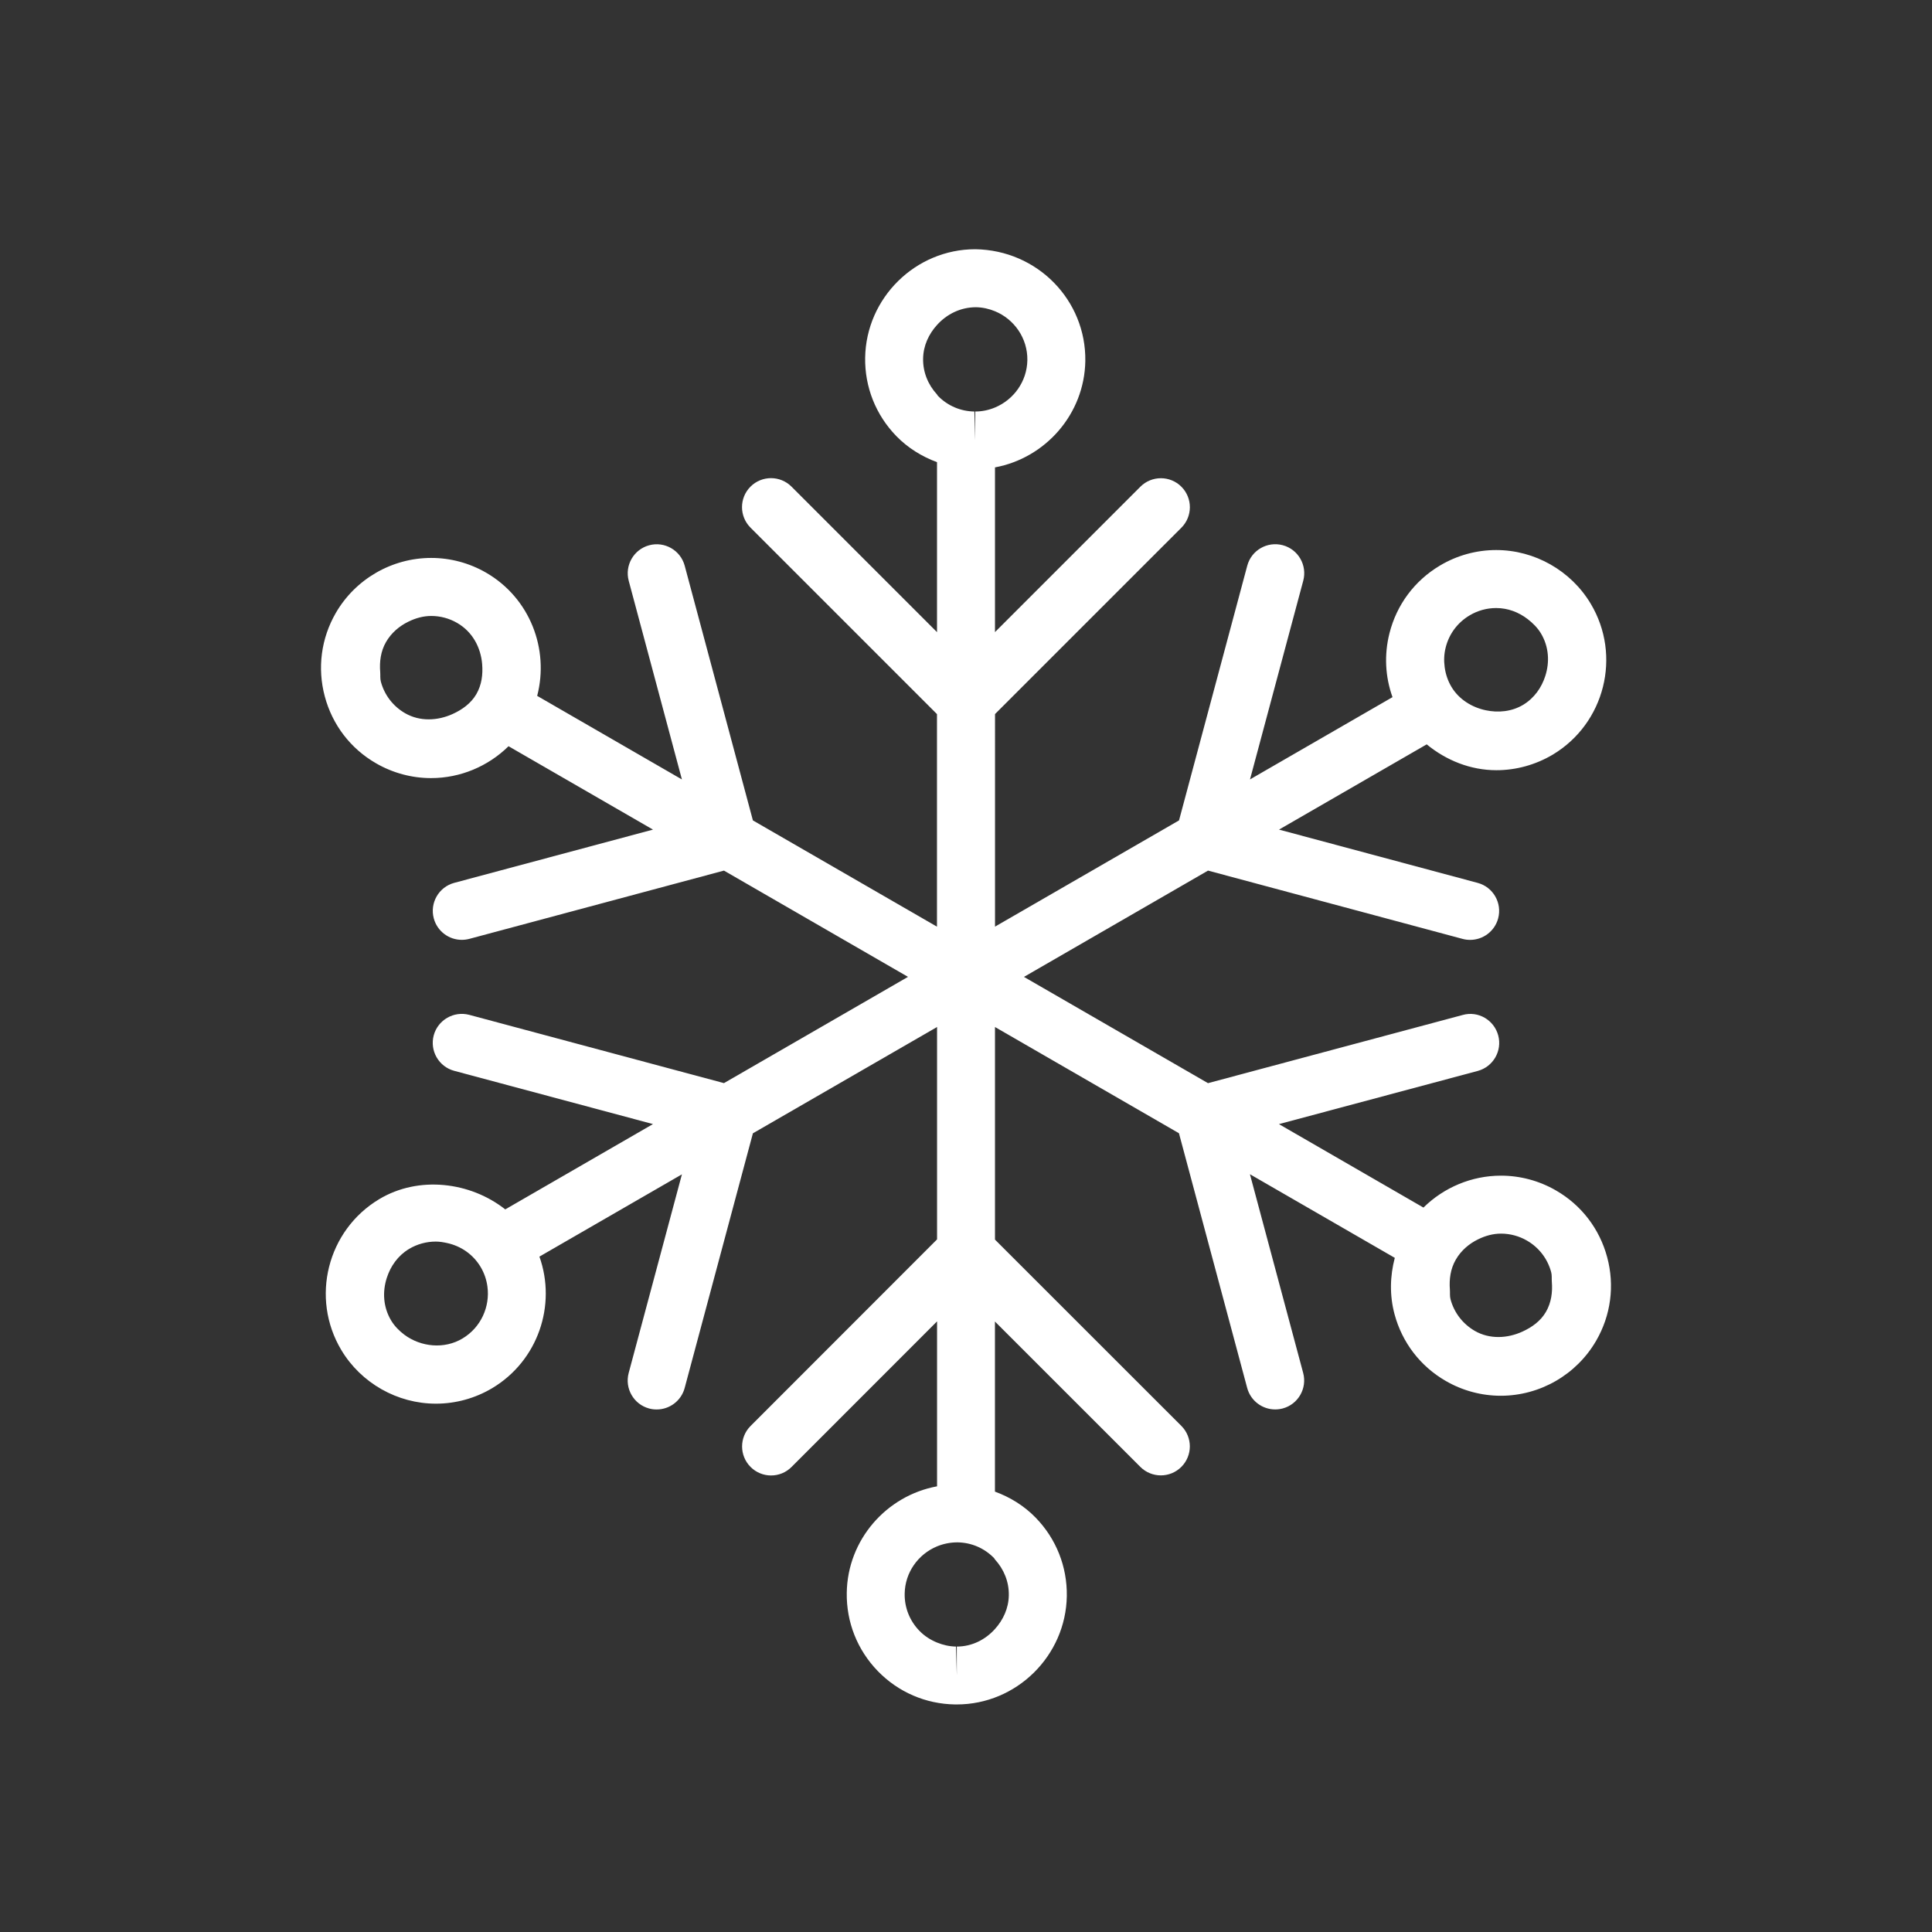 <?xml version="1.0" encoding="utf-8"?>
<!-- Generator: Adobe Illustrator 16.0.0, SVG Export Plug-In . SVG Version: 6.00 Build 0)  -->
<!DOCTYPE svg PUBLIC "-//W3C//DTD SVG 1.1//EN" "http://www.w3.org/Graphics/SVG/1.1/DTD/svg11.dtd">
<svg version="1.1" id="Layer_1" xmlns="http://www.w3.org/2000/svg" xmlns:xlink="http://www.w3.org/1999/xlink" x="0px" y="0px"
	 width="50px" height="50px" viewBox="-245.5 34.5 50 50" enable-background="new -245.5 34.5 50 50" xml:space="preserve">
<rect x="-245.5" y="34.5" width="50" height="50" fill="#333333" stroke="none"/>
<path style="fill:white" d="M-203.906,67.038c-0.197-0.736-0.668-1.351-1.327-1.73c-0.432-0.25-0.924-0.382-1.422-0.382
	c-0.759,0-1.479,0.306-2.006,0.826l-3.74-2.16l5.144-1.376c0.4-0.107,0.638-0.519,0.531-0.919c-0.107-0.4-0.519-0.641-0.918-0.53
	l-6.593,1.765L-219,59.782l4.764-2.751l6.589,1.768c0.065,0.018,0.13,0.025,0.195,0.025c0.331,0,0.634-0.221,0.724-0.556
	c0.107-0.4-0.13-0.812-0.53-0.919l-5.141-1.379l3.822-2.206c0.504,0.414,1.134,0.669,1.803,0.669c0.512,0,1.016-0.14,1.459-0.403
	c1.348-0.808,1.788-2.561,0.982-3.907c-0.512-0.856-1.45-1.388-2.447-1.388c-0.513,0-1.018,0.14-1.458,0.404
	c-0.654,0.39-1.117,1.012-1.303,1.751c-0.14,0.555-0.11,1.126,0.079,1.652l-3.688,2.129l1.378-5.142
	c0.107-0.4-0.13-0.812-0.53-0.919s-0.812,0.13-0.919,0.53l-1.766,6.592l-4.762,2.749V52.98l4.823-4.823
	c0.293-0.293,0.293-0.768,0-1.061s-0.768-0.293-1.061,0l-3.763,3.763v-4.263c1.306-0.241,2.316-1.381,2.338-2.754
	c0.022-1.57-1.236-2.868-2.848-2.892c-1.547,0-2.825,1.259-2.85,2.807c-0.011,0.761,0.275,1.48,0.805,2.027
	c0.301,0.31,0.663,0.531,1.055,0.677v4.399l-3.766-3.766c-0.293-0.293-0.768-0.293-1.061,0s-0.293,0.768,0,1.061l4.826,4.826v5.501
	l-4.764-2.75l-1.765-6.591c-0.107-0.4-0.52-0.637-0.918-0.53c-0.4,0.107-0.638,0.519-0.531,0.919l1.377,5.142l-3.746-2.163
	c0.315-1.21-0.187-2.532-1.321-3.188c-0.432-0.25-0.924-0.382-1.421-0.382c-1.016,0-1.962,0.546-2.47,1.425
	c-0.38,0.658-0.481,1.427-0.284,2.161c0.197,0.736,0.668,1.351,1.328,1.73c0.433,0.25,0.924,0.382,1.422,0.382
	c0.759,0,1.478-0.306,2.005-0.825l3.738,2.158l-5.143,1.378c-0.4,0.107-0.637,0.519-0.53,0.919c0.09,0.335,0.393,0.556,0.724,0.556
	c0.064,0,0.129-0.008,0.195-0.025l6.591-1.767l4.763,2.75l-4.763,2.75l-6.592-1.767c-0.399-0.105-0.811,0.131-0.919,0.53
	c-0.107,0.4,0.13,0.812,0.53,0.919l5.144,1.378l-3.823,2.208c-0.907-0.715-2.241-0.876-3.26-0.266
	c-1.346,0.806-1.788,2.558-0.983,3.906c0.512,0.856,1.451,1.388,2.449,1.388c0.512,0,1.016-0.139,1.457-0.402
	c1.186-0.709,1.668-2.149,1.221-3.404l3.688-2.129l-1.378,5.141c-0.107,0.4,0.13,0.812,0.53,0.919
	c0.065,0.018,0.13,0.025,0.195,0.025c0.331,0,0.634-0.221,0.724-0.556l1.766-6.591l4.766-2.751v5.496l-4.826,4.829
	c-0.293,0.293-0.293,0.768,0,1.061c0.146,0.146,0.338,0.22,0.53,0.22s0.384-0.073,0.53-0.22l3.766-3.768v4.269
	c-1.308,0.24-2.317,1.381-2.337,2.754c-0.012,0.761,0.273,1.48,0.803,2.027c0.53,0.546,1.241,0.853,2.002,0.864h0.043c0,0,0,0,0,0
	c1.545,0,2.822-1.258,2.847-2.805c0.011-0.762-0.274-1.481-0.805-2.028c-0.298-0.307-0.658-0.529-1.055-0.675v-4.402l3.763,3.762
	c0.293,0.293,0.768,0.293,1.061,0s0.293-0.768,0-1.061l-4.823-4.821v-5.502l4.761,2.749l1.766,6.592
	c0.09,0.335,0.393,0.556,0.724,0.556c0.064,0,0.129-0.008,0.195-0.025c0.4-0.107,0.637-0.519,0.53-0.919l-1.378-5.143l3.749,2.164
	c-0.125,0.474-0.137,0.972-0.007,1.457c0.197,0.735,0.668,1.35,1.328,1.73c0.432,0.25,0.924,0.382,1.421,0.382
	c1.016,0,1.962-0.546,2.47-1.425C-203.811,68.541-203.709,67.773-203.906,67.038z M-208.086,51.257
	c0.088-0.351,0.307-0.645,0.618-0.83c0.208-0.125,0.446-0.191,0.688-0.191c0.306,0,0.585,0.108,0.817,0.287
	c0.132,0.102,0.253,0.221,0.343,0.37c0.207,0.346,0.227,0.742,0.113,1.099c-0.096,0.302-0.286,0.576-0.578,0.751
	c-0.292,0.174-0.639,0.207-0.962,0.139c-0.362-0.076-0.695-0.282-0.889-0.605c-0.095-0.159-0.152-0.333-0.176-0.512
	C-208.135,51.597-208.129,51.426-208.086,51.257z M-233.785,52.978c-0.389,0.177-0.849,0.2-1.231-0.02
	c-0.312-0.18-0.535-0.471-0.628-0.819c-0.021-0.081-0.01-0.162-0.016-0.243c-0.022-0.271,0.012-0.541,0.15-0.78
	c0.136-0.236,0.343-0.413,0.582-0.529c0.182-0.089,0.381-0.146,0.589-0.146c0.235,0,0.467,0.062,0.671,0.181
	c0.399,0.23,0.611,0.638,0.646,1.065c0.021,0.264-0.009,0.532-0.15,0.777C-233.312,52.704-233.537,52.865-233.785,52.978z
	 M-233.529,69.139c-0.474,0.285-1.08,0.221-1.507-0.097c-0.134-0.101-0.254-0.222-0.342-0.369c-0.207-0.347-0.227-0.744-0.112-1.101
	c0.097-0.302,0.286-0.575,0.577-0.75c0.209-0.125,0.448-0.19,0.69-0.19c0.102,0,0.199,0.017,0.295,0.038
	c0.359,0.078,0.672,0.294,0.866,0.618c0.096,0.161,0.154,0.335,0.177,0.512C-232.816,68.318-233.053,68.854-233.529,69.139z
	 M-220.241,42.451L-220.241,42.451c0.174,0.003,0.339,0.041,0.491,0.104c0.497,0.205,0.846,0.696,0.838,1.266
	c-0.009,0.552-0.355,1.024-0.838,1.225c-0.158,0.066-0.33,0.104-0.511,0.104v0.747l-0.022-0.747
	c-0.359-0.005-0.695-0.149-0.946-0.408c-0.009-0.01-0.012-0.023-0.021-0.033c-0.234-0.255-0.366-0.581-0.36-0.927
	c0.005-0.337,0.147-0.638,0.36-0.872C-221,42.633-220.646,42.451-220.241,42.451z M-220.738,77.113v0.747l-0.021-0.747
	c-0.172-0.003-0.336-0.041-0.491-0.104c-0.169-0.069-0.326-0.169-0.457-0.305c-0.251-0.259-0.386-0.599-0.38-0.96
	c0.008-0.549,0.349-1.021,0.837-1.224c0.163-0.067,0.342-0.104,0.531-0.104c0,0,0,0,0,0c0.36,0.005,0.696,0.15,0.947,0.409
	c0.009,0.01,0.012,0.023,0.021,0.033c0.233,0.255,0.365,0.58,0.359,0.927c-0.005,0.338-0.147,0.64-0.359,0.874
	C-219.997,76.933-220.344,77.113-220.738,77.113z M-207.333,68.943c-0.312-0.181-0.535-0.472-0.628-0.819
	c-0.022-0.082-0.01-0.164-0.016-0.246c-0.021-0.27,0.014-0.538,0.152-0.777c0.136-0.237,0.344-0.414,0.583-0.53
	c0.181-0.088,0.379-0.145,0.588-0.145c0.234,0,0.467,0.062,0.672,0.181c0.312,0.18,0.534,0.471,0.627,0.819
	c0.021,0.081,0.01,0.162,0.016,0.244c0.022,0.27-0.013,0.54-0.151,0.779c-0.138,0.24-0.363,0.4-0.61,0.513
	C-206.489,69.14-206.95,69.164-207.333,68.943z"/>
</svg>
